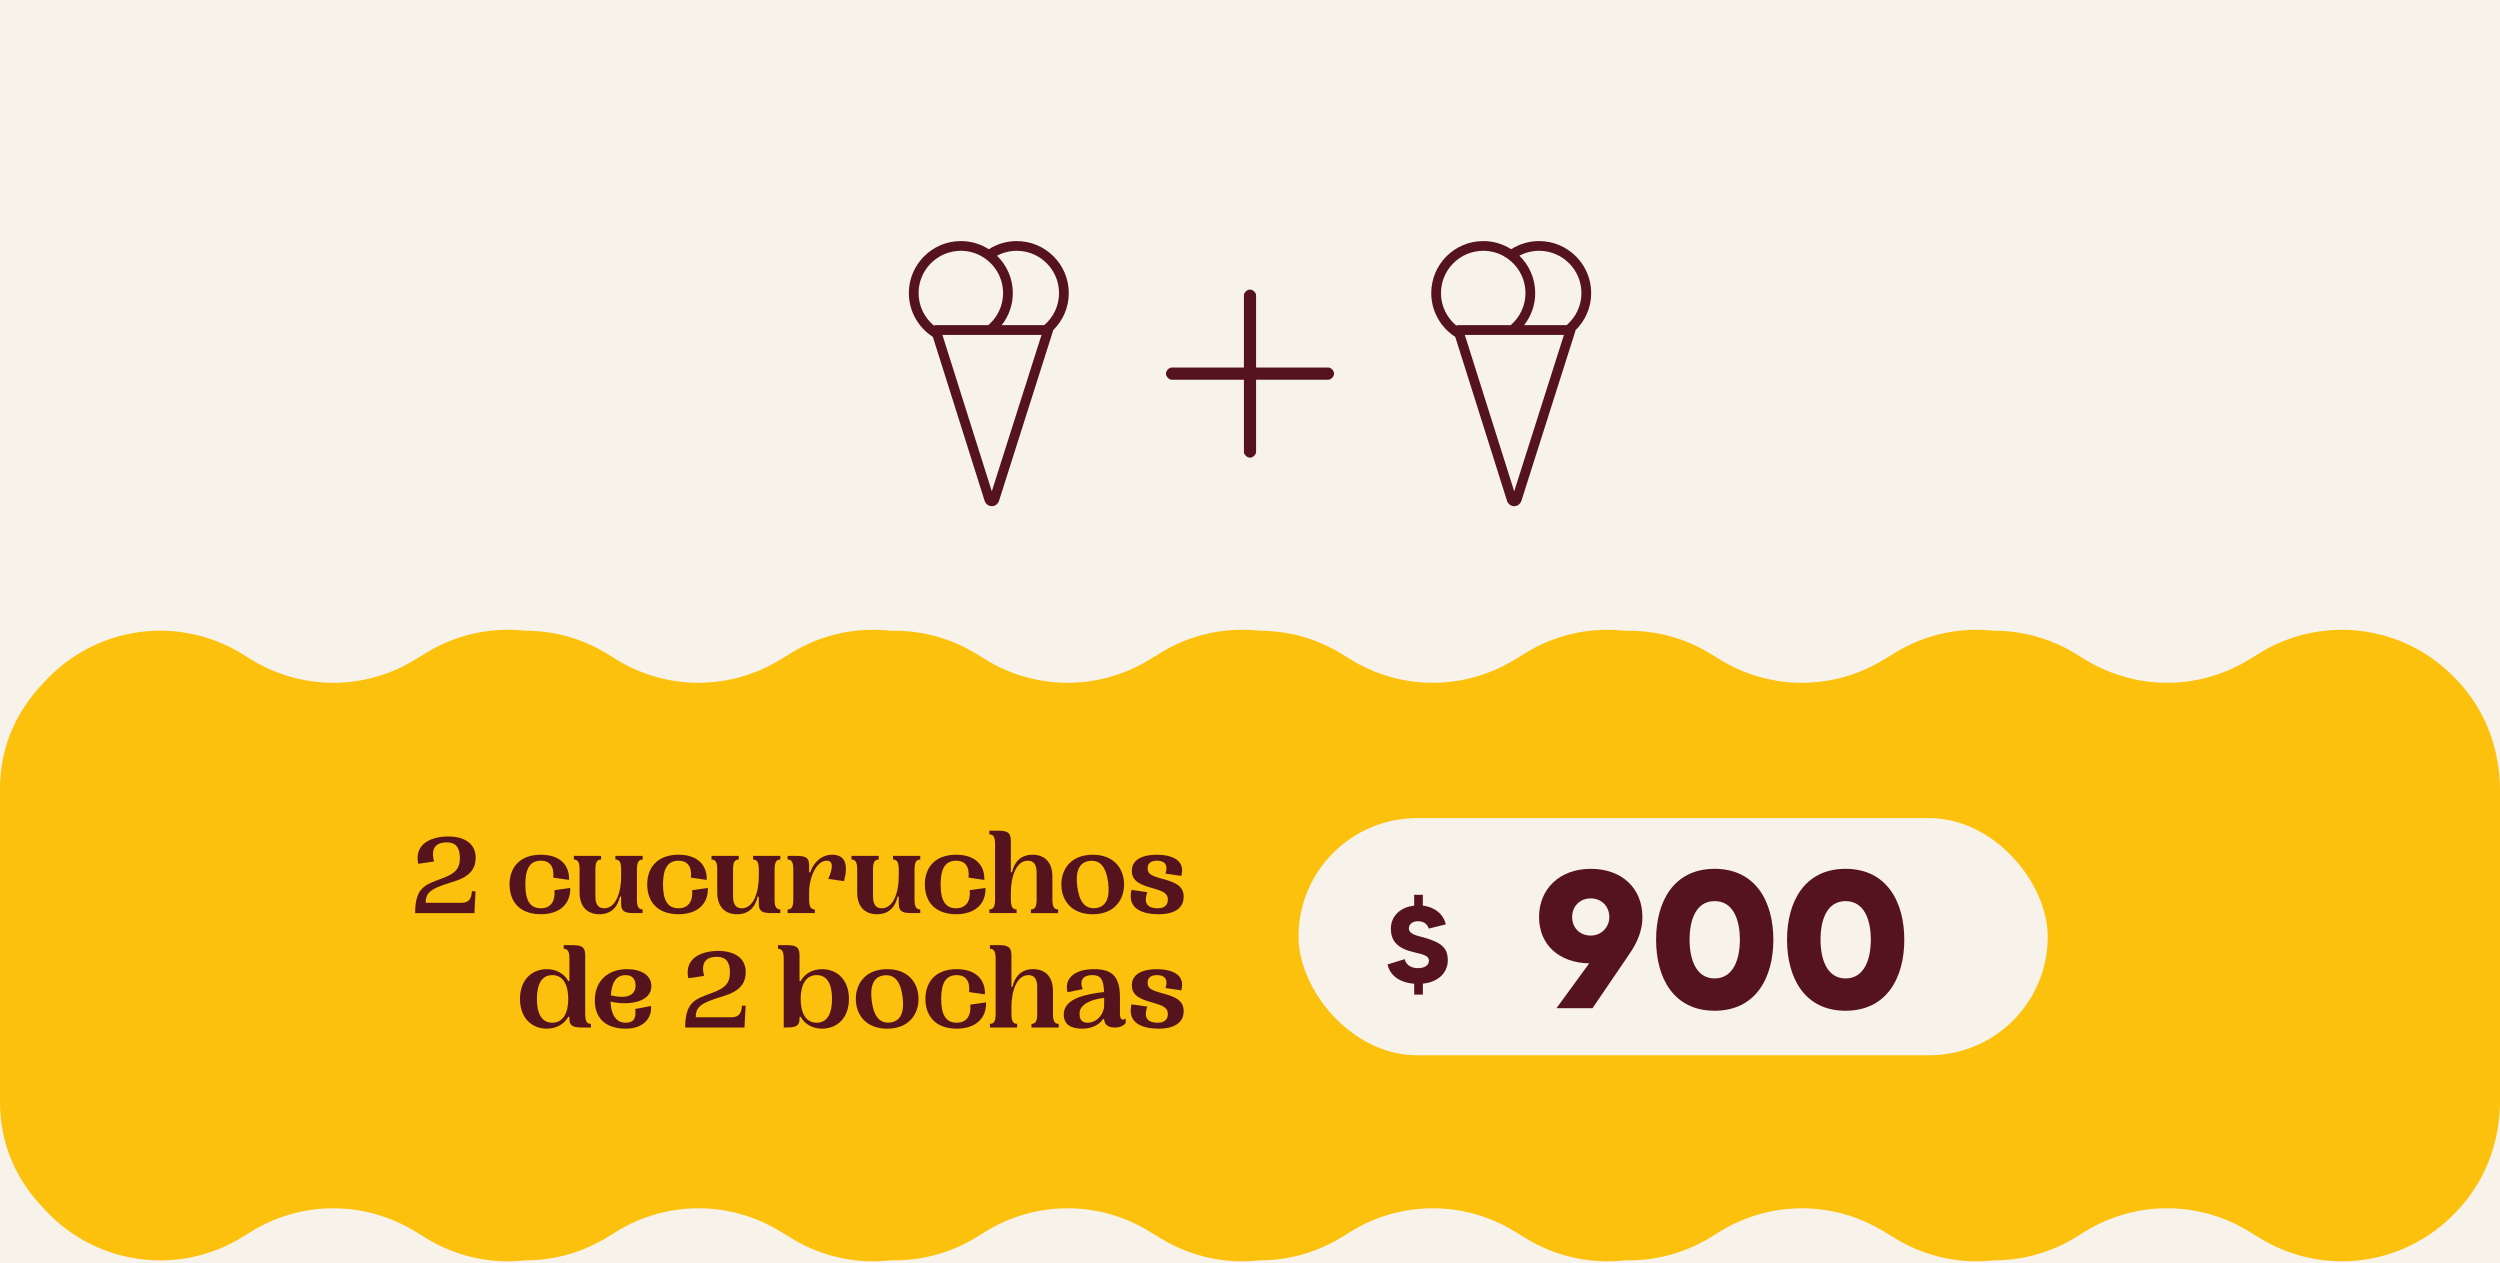 <?xml version="1.0" encoding="UTF-8"?>
<svg id="Capa_2" data-name="Capa 2" xmlns="http://www.w3.org/2000/svg" viewBox="0 0 1920 970">
  <rect x="0" y="0" width="1920" height="970" fill="#808080" stroke="none"/>
  <defs>
    <style>
      .cls-1 {
        fill: #fcc10c;
      }

      .cls-2 {
        fill: #55131d;
      }

      .cls-3 {
        fill: #f7f2ea;
      }
    </style>
  </defs>
  <g id="Capa_1-2" data-name="Capa 1">
    <g>
      <rect class="cls-3" x="475" y="-475" width="970" height="1920" transform="translate(475 1445) rotate(-90)"/>
      <path class="cls-1" d="M1920,606.83v238.61c0,29.43-9.94,58.26-29.24,80.36-.99,1.14-2.02,2.28-3.07,3.39l-1.44,1.53c-30.88,32.82-76.46,44.97-118.2,33.99-.38-.1-.75-.2-1.13-.3-.85-.23-1.7-.48-2.55-.73-.53-.16-1.06-.32-1.58-.48-.75-.24-1.51-.47-2.26-.72-.68-.23-1.35-.46-2.02-.7-.62-.22-1.24-.43-1.86-.66-1.3-.48-2.59-.99-3.88-1.52,0,0,0,0,0,0-5.76-2.39-11.41-5.24-16.87-8.58l-8.84-5.4c-1.2-.74-2.42-1.45-3.64-2.14-1.84-1.03-3.69-2.02-5.56-2.95-.63-.31-1.25-.62-1.88-.92-1.89-.89-3.79-1.74-5.71-2.54-.64-.26-1.28-.52-1.92-.78-8.35-3.29-16.99-5.61-25.73-6.95-11.49-1.77-23.18-1.86-34.69-.27-2.04,.28-4.08,.62-6.12,1-.68,.13-1.35,.27-2.03,.41-1.34,.28-2.69,.59-4.04,.91-2.01,.49-4.01,1.03-6.01,1.64-.83,.25-1.65,.51-2.48,.78-.98,.32-1.97,.66-2.94,1-.35,.12-.7,.24-1.04,.37-1.13,.42-2.26,.85-3.38,1.29-1.29,.52-2.59,1.05-3.87,1.62-5.13,2.26-10.14,4.88-15,7.9l-6.28,3.89c-4.51,2.8-9.16,5.27-13.89,7.41-3.61,1.63-7.28,3.07-10.99,4.33-4.61,1.56-9.3,2.82-14,3.8-.86,.18-1.71,.35-2.58,.51-1.01,.19-2.03,.36-3.04,.52-.34,.06-.68,.11-1,.16-1.17,.18-2.35,.33-3.53,.48-4.78,.57-9.6,.86-14.39,.85-2.23,.25-4.47,.43-6.7,.55-6.88,.38-13.8,.17-20.69-.65,0,0,0,0-.02,0-3.34-.41-6.68-.94-10.01-1.62-2-.41-4-.88-5.99-1.38-1.98-.52-3.95-1.08-5.91-1.7-5.45-1.71-10.82-3.84-16.07-6.36-1.68-.82-3.34-1.67-5-2.56h0c-1.86-1.01-3.7-2.08-5.52-3.19l-8.83-5.4c-1.81-1.1-3.64-2.16-5.48-3.15-.62-.33-1.23-.66-1.86-.98-1.86-.96-3.74-1.88-5.63-2.74-.64-.28-1.27-.57-1.91-.85-1.9-.83-3.83-1.6-5.76-2.33-7.11-2.66-14.4-4.61-21.79-5.89-1.34-.23-2.68-.44-4.03-.62-5.39-.74-10.83-1.1-16.26-1.1-.68,0-1.36,0-2.04,.02-.6,0-1.19,.02-1.79,.04-1.65,.05-3.3,.14-4.95,.26-.5,.04-.99,.08-1.48,.12-1.37,.12-2.73,.26-4.1,.43-.74,.08-1.46,.18-2.19,.28-1.28,.18-2.56,.38-3.83,.6-1.39,.24-2.78,.51-4.17,.8-13.5,2.82-26.63,8-38.76,15.51l-6.28,3.89c-20.43,12.66-43.38,18.52-66.04,17.99-25.88,2.95-52.74-2.46-76.3-16.87l-8.84-5.4c-38.75-23.7-87.4-23.55-126.02,.39l-6.28,3.89c-19.64,12.17-41.62,18.06-63.43,18.04-25.76,2.85-52.47-2.58-75.92-16.92l-8.83-5.4c-38.75-23.69-87.4-23.54-126.02,.39l-6.28,3.89c-20.43,12.66-43.38,18.52-66.04,17.99-25.88,2.95-52.74-2.46-76.3-16.87l-8.84-5.4c-38.75-23.7-87.4-23.55-126.02,.39l-6.27,3.89c-19.65,12.17-41.62,18.06-63.43,18.04-25.77,2.85-52.48-2.58-75.92-16.92l-8.84-5.4c-38.75-23.69-87.4-23.54-126.02,.39l-6.27,3.89c-48.88,30.3-112.24,21.76-151.46-20.42l-3.42-3.68c-8.97-9.64-16.07-20.37-21.32-31.73-7.02-15.22-10.2-31.95-10.2-48.73v-238.37c0-16.79,3.18-33.51,10.2-48.73,5.25-11.37,12.35-22.1,21.32-31.74l3.42-3.67c39.22-42.18,102.58-50.72,151.46-20.42l6.27,3.89c38.62,23.93,87.26,24.08,126.02,.38l8.84-5.4c23.44-14.33,50.15-19.76,75.92-16.91,21.81-.03,43.78,5.87,63.43,18.04l6.27,3.89c38.62,23.93,87.26,24.08,126.02,.39l8.84-5.41c23.56-14.4,50.42-19.81,76.3-16.86,22.66-.53,45.62,5.33,66.04,17.99l6.28,3.89c38.62,23.93,87.26,24.08,126.02,.38l8.83-5.4c23.45-14.33,50.16-19.76,75.92-16.91,21.81-.03,43.79,5.87,63.43,18.04l6.28,3.89c38.62,23.93,87.26,24.08,126.02,.39l8.84-5.41c23.56-14.4,50.42-19.81,76.3-16.86,22.66-.53,45.62,5.33,66.04,17.99l6.28,3.89c11.86,7.35,24.68,12.46,37.86,15.31,2.1,.46,4.21,.86,6.32,1.19,.57,.09,1.13,.18,1.7,.27,1.01,.15,2.04,.29,3.05,.41,1.06,.13,2.13,.24,3.2,.34,.54,.06,1.06,.1,1.59,.14,.54,.05,1.06,.09,1.6,.12,1.41,.09,2.83,.16,4.25,.21,.56,.02,1.12,.03,1.68,.04,.68,.01,1.34,.02,2.02,.02,21.73,.01,43.46-5.88,62.74-17.67l8.83-5.4c23.45-14.33,50.16-19.76,75.92-16.91,5.49-.01,11,.36,16.48,1.11,1.35,.18,2.71,.39,4.06,.63,1.34,.23,2.7,.49,4.04,.77,8.08,1.67,16.04,4.2,23.77,7.59,1.28,.57,2.57,1.16,3.84,1.77,1.27,.62,2.54,1.25,3.8,1.91,2.52,1.32,5,2.74,7.45,4.27l6.28,3.89c1.82,1.12,3.66,2.21,5.53,3.22,.62,.34,1.24,.68,1.86,1,1.88,.99,3.78,1.93,5.69,2.8,8.29,3.82,16.91,6.64,25.68,8.48,1.25,.26,2.5,.5,3.75,.72,12.25,2.16,24.75,2.4,37.06,.72,1.35-.19,2.69-.39,4.04-.62,7.38-1.27,14.68-3.23,21.78-5.89,1.93-.73,3.86-1.5,5.76-2.33,.64-.28,1.27-.57,1.91-.85,1.89-.87,3.77-1.78,5.63-2.74,.63-.33,1.24-.66,1.86-.98,1.84-.99,3.67-2.05,5.48-3.15l8.83-5.41c3.03-1.86,6.13-3.56,9.27-5.12,1.25-.62,2.52-1.22,3.79-1.8,1.26-.58,2.54-1.12,3.82-1.65,.64-.28,1.28-.54,1.94-.79,1.28-.5,2.58-.98,3.87-1.44h0c1.21-.44,2.43-.84,3.66-1.23,.57-.18,1.14-.35,1.72-.52,.64-.19,1.28-.38,1.92-.56,.7-.2,1.4-.39,2.1-.57,.46-.12,.93-.24,1.39-.35,4.12-1.03,8.27-1.84,12.43-2.43,.03,0,.05,0,.08-.01,37.73-5.29,76.88,7.54,104.37,36.77l1.44,1.53c1.05,1.11,2.08,2.25,3.07,3.39,19.29,22.1,29.24,50.93,29.24,80.36Z"/>
      <rect class="cls-3" x="997.24" y="628.31" width="575.44" height="182.13" rx="91.06" ry="91.06"/>
      <g>
        <path class="cls-2" d="M1092.76,755.44v8.41h-6.66v-8.32c-9.57-.75-18.15-4.99-20.48-14.82l13.15-4.08c.75,3.33,3.83,6.91,10.15,6.91,4.91,0,8.49-1.92,8.49-5.74,0-4.33-5.66-4.99-12.24-6.66-11.65-2.83-16.98-8.24-16.98-17.98s7.49-16.48,17.9-17.65v-8.32h6.66v8.32c8.66,1,15.65,6.08,17.65,14.4l-13.15,3.25c-.75-2.83-3.25-5.66-8.24-5.66-4.16,0-6.99,2.25-6.99,5.58,0,4.58,6.99,5.66,11.49,6.91,14.23,4,18.4,8.49,18.4,17.56s-6.91,16.65-19.14,17.9Z"/>
        <g>
          <path class="cls-2" d="M1181.99,704.24c0-21.35,15.63-36.98,39.69-36.98s39.69,15.03,39.69,36.98c0,14.58-7.82,25.26-11.73,30.97l-26.61,39.09h-27.66l25.11-34.43c-23-.45-38.48-14.13-38.48-35.63Zm25.41,0c0,8.12,5.71,14.28,14.28,14.28,8.12,0,14.28-6.31,14.28-14.28s-5.86-14.28-14.28-14.28-14.28,6.16-14.28,14.28Z"/>
          <path class="cls-2" d="M1361.93,721.68c0,29.31-13.53,54.57-45.1,54.57s-44.95-25.25-44.95-54.57,13.53-54.42,44.95-54.42,45.1,25.1,45.1,54.42Zm-25.71,0c0-15.33-5.11-29.62-19.39-29.62s-19.24,14.28-19.24,29.62,5.11,29.76,19.24,29.76,19.39-14.28,19.39-29.76Z"/>
          <path class="cls-2" d="M1462.5,721.68c0,29.31-13.53,54.57-45.1,54.57s-44.95-25.25-44.95-54.57,13.53-54.42,44.95-54.42,45.1,25.1,45.1,54.42Zm-25.71,0c0-15.33-5.11-29.62-19.39-29.62s-19.24,14.28-19.24,29.62,5.11,29.76,19.24,29.76,19.39-14.28,19.39-29.76Z"/>
        </g>
      </g>
      <g>
        <path class="cls-2" d="M960,351.49c-2.58,0-4.67-2.73-4.67-4.24v-120.63c0-1.51,2.09-4.24,4.67-4.24s4.67,2.73,4.67,4.24v120.63c0,1.51-2.09,4.24-4.67,4.24Z"/>
        <path class="cls-2" d="M1024.56,286.94c0,2.58-2.73,4.67-4.24,4.67h-120.63c-1.51,0-4.24-2.09-4.24-4.67s2.73-4.67,4.24-4.67h120.63c1.51,0,4.24,2.09,4.24,4.67Z"/>
      </g>
      <g>
        <path class="cls-2" d="M362.42,684.38l2.81,.18-.62,11.6-.26,5.1h-45.53c0-19.86,7.82-21.8,20.48-26.54,9.49-3.52,13.89-6.86,13.89-15.73,0-7.91-2.99-12.04-9.84-12.04-4.57,0-13.54,.97-10.02,14.68l-12.13,1.76c-3.52-17.14,13.01-21.01,22.94-21.01s21.18,3.78,21.18,16.35c0,15.29-15.12,17.49-23.64,20.48-10.81,3.78-14.77,6.42-14.77,14.15h27.33c5.54,0,7.82-2.64,8.17-8.96Z"/>
        <path class="cls-2" d="M415.5,656.44c14.77,0,21.97,8.26,21.53,19.34l-12.13-1.76c.88-8.61-2.81-13.01-9.49-13.01-8.96,0-11.95,7.03-11.95,18.28s2.99,18.28,11.95,18.28c6.68,0,11.25-4.39,10.37-13.89l12.13-1.76c.44,11.95-7.73,20.21-22.5,20.21-17.49,0-24.08-10.99-24.08-22.85s6.68-22.85,24.17-22.85Z"/>
        <path class="cls-2" d="M489.15,667.86v22.85c0,5.62,1.23,7.73,4.39,7.73v2.81h-5.8c-6.86,0-10.72-.44-10.72-7.29v-5.36h-.88c-1.85,8.26-6.94,13.54-15.82,13.54s-15.21-5.36-15.21-16.79v-17.49c0-5.62-1.23-7.73-4.39-7.73v-2.81h20.92v2.81c-3.16,0-4.39,2.11-4.39,7.73v20.48c0,5.89,1.93,9.23,6.77,9.23,8.96,0,13.01-12.39,13.01-24.43v-5.27c0-5.62-1.23-7.73-4.39-7.73v-2.81h20.92v2.81c-3.16,0-4.39,2.11-4.39,7.73Z"/>
        <path class="cls-2" d="M521.23,656.44c14.77,0,21.97,8.26,21.53,19.34l-12.13-1.76c.88-8.61-2.81-13.01-9.49-13.01-8.96,0-11.95,7.03-11.95,18.28s2.99,18.28,11.95,18.28c6.68,0,11.25-4.39,10.37-13.89l12.13-1.76c.44,11.95-7.73,20.21-22.5,20.21-17.49,0-24.08-10.99-24.08-22.85s6.68-22.85,24.17-22.85Z"/>
        <path class="cls-2" d="M594.88,667.86v22.85c0,5.62,1.23,7.73,4.39,7.73v2.81h-5.8c-6.86,0-10.72-.44-10.72-7.29v-5.36h-.88c-1.85,8.26-6.94,13.54-15.82,13.54s-15.21-5.36-15.21-16.79v-17.49c0-5.62-1.23-7.73-4.39-7.73v-2.81h20.92v2.81c-3.16,0-4.39,2.11-4.39,7.73v20.48c0,5.89,1.93,9.23,6.77,9.23,8.96,0,13.01-12.39,13.01-24.43v-5.27c0-5.62-1.23-7.73-4.39-7.73v-2.81h20.92v2.81c-3.16,0-4.39,2.11-4.39,7.73Z"/>
        <path class="cls-2" d="M648.22,676.74l-12.13-1.76c4.57-10.28,2.99-13.97-1.23-13.97-7.65,0-13.45,12.39-13.45,24.43v5.27c0,5.62,1.23,7.73,4.39,7.73v2.81h-20.92v-2.81c3.16,0,4.39-2.11,4.39-7.73v-22.85c0-5.62-1.23-7.73-4.39-7.73v-2.81h5.8c6.86,0,10.72,.44,10.72,7.29v5.36h.88c1.76-5.62,7.12-13.54,16.88-13.54s12.57,7.12,9.05,20.3Z"/>
        <path class="cls-2" d="M702.36,667.86v22.85c0,5.62,1.23,7.73,4.39,7.73v2.81h-5.8c-6.86,0-10.72-.44-10.72-7.29v-5.36h-.88c-1.85,8.26-6.94,13.54-15.82,13.54s-15.21-5.36-15.21-16.79v-17.49c0-5.62-1.23-7.73-4.39-7.73v-2.81h20.92v2.81c-3.16,0-4.39,2.11-4.39,7.73v20.48c0,5.89,1.93,9.23,6.77,9.23,8.96,0,13.01-12.39,13.01-24.43v-5.27c0-5.62-1.23-7.73-4.39-7.73v-2.81h20.92v2.81c-3.16,0-4.39,2.11-4.39,7.73Z"/>
        <path class="cls-2" d="M734.44,656.44c14.77,0,21.97,8.26,21.53,19.34l-12.13-1.76c.88-8.61-2.81-13.01-9.49-13.01-8.96,0-11.95,7.03-11.95,18.28s2.99,18.28,11.95,18.28c6.68,0,11.25-4.39,10.37-13.89l12.13-1.76c.44,11.95-7.73,20.21-22.5,20.21-17.49,0-24.08-10.99-24.08-22.85s6.68-22.85,24.17-22.85Z"/>
        <path class="cls-2" d="M812.66,698.45v2.81h-20.92v-2.81c3.16,0,4.39-2.11,4.39-7.73v-20.48c0-5.89-1.93-9.23-6.77-9.23-8.96,0-13.01,12.39-13.01,24.43v5.27c0,5.62,1.23,7.73,4.39,7.73v2.81h-20.92v-2.81c3.16,0,4.39-2.11,4.39-7.73v-42.19c0-5.62-1.23-7.73-4.39-7.73v-2.81h5.8c6.86,0,10.72,.53,10.72,7.73v24.26h.88c1.85-8.26,6.94-13.54,15.82-13.54s15.21,5.36,15.21,16.79v17.49c0,5.62,1.23,7.73,4.39,7.73Z"/>
        <path class="cls-2" d="M839.2,656.44c16.61,0,24.08,10.99,24.08,22.85s-7.47,22.85-24.08,22.85-24.08-10.99-24.08-22.85,7.47-22.85,24.08-22.85Zm2.46,40.96c8.26-1.05,10.81-8.44,9.4-19.6-1.41-11.07-5.62-17.67-14.33-16.61-8.26,1.05-10.81,8.44-9.4,19.6,1.41,11.07,5.62,17.67,14.33,16.61Z"/>
        <path class="cls-2" d="M888.32,656.44c11.16,0,22.41,3.87,18.9,16.26l-12.13-1.76c2.64-8-2.11-9.93-6.5-9.93-5.36,0-7.21,2.64-7.21,5.71,0,4.04,2.02,5.62,9.84,7.82,9.32,2.55,17.84,4.83,17.84,14.06,0,10.11-9.05,13.54-19.07,13.54-12.22,0-24.52-3.87-21.01-18.72l12.13,1.76c-3.52,10.02,1.76,12.39,8.17,12.39,5.45,0,7.65-2.9,7.65-6.77,0-5.01-4.31-6.42-10.63-8.35-9.67-2.72-17.05-5.1-17.05-13.71s8.35-12.3,19.07-12.3Z"/>
        <path class="cls-2" d="M419.99,744.32c7.12,0,13.27,3.34,16.44,9.14h.88v-17.05c0-5.62-1.23-7.73-4.39-7.73v-2.81h5.8c6.86,0,10.72,.53,10.72,7.73v45c0,5.62,1.23,7.73,4.39,7.73v2.81h-5.8c-6.59,0-10.72-.44-10.72-6.59v-1.67h-.88c-3.16,5.8-9.32,9.14-16.44,9.14-11.25,0-20.65-7.91-20.65-22.85s9.4-22.85,20.65-22.85Zm4.13,41.13c8.26,0,12.3-7.29,12.3-18.28s-4.04-18.28-12.3-18.28-11.78,7.29-11.78,18.28,3.52,18.28,11.78,18.28Z"/>
        <path class="cls-2" d="M499.97,772.62c.88,9.4-6.06,17.4-19.25,17.4-17.05,0-23.91-9.4-23.91-21.71,0-14.94,10.02-23.99,24.79-23.99,10.9,0,18.63,4.66,18.63,12.92,0,13.45-19.51,14.94-31.29,11.95,.09,8.88,3.6,16.26,11.43,16.26,5.45,0,8.61-2.46,7.47-10.55l12.13-2.29Zm-30.85-8.17c12.48,2.99,18.98-.18,18.98-7.47,0-5.19-2.55-8.09-7.65-8.09-7.47,0-10.63,5.98-11.34,15.56Z"/>
        <path class="cls-2" d="M569.83,772.27l2.81,.18-.62,11.6-.26,5.1h-45.53c0-19.86,7.82-21.8,20.48-26.54,9.49-3.52,13.89-6.86,13.89-15.73,0-7.91-2.99-12.04-9.84-12.04-4.57,0-13.54,.97-10.02,14.68l-12.13,1.76c-3.52-17.14,13.01-21.01,22.94-21.01s21.18,3.78,21.18,16.35c0,15.29-15.12,17.49-23.64,20.48-10.81,3.78-14.77,6.42-14.77,14.15h27.33c5.54,0,7.82-2.64,8.17-8.96Z"/>
        <path class="cls-2" d="M631.35,790.02c-7.12,0-13.27-3.34-16.44-9.14h-.88v1.67c0,6.59-4.75,6.59-12.13,6.59v-52.73c0-5.62-1.23-7.73-4.39-7.73v-2.81h5.8c6.86,0,10.72,.53,10.72,7.73v19.86h.88c3.16-5.8,9.32-9.14,16.44-9.14,11.25,0,20.65,7.91,20.65,22.85s-9.4,22.85-20.65,22.85Zm-4.13-41.13c-8.26,0-12.3,7.29-12.3,18.28s4.04,18.28,12.3,18.28,11.78-7.29,11.78-18.28-3.52-18.28-11.78-18.28Z"/>
        <path class="cls-2" d="M681.35,744.32c16.61,0,24.08,10.99,24.08,22.85s-7.47,22.85-24.08,22.85-24.08-10.99-24.08-22.85,7.47-22.85,24.08-22.85Zm2.46,40.96c8.26-1.05,10.81-8.44,9.4-19.6-1.41-11.07-5.62-17.67-14.33-16.61-8.26,1.05-10.81,8.44-9.4,19.6,1.41,11.07,5.62,17.67,14.33,16.61Z"/>
        <path class="cls-2" d="M734.88,744.32c14.77,0,21.97,8.26,21.53,19.34l-12.13-1.76c.88-8.61-2.81-13.01-9.49-13.01-8.96,0-11.95,7.03-11.95,18.28s2.99,18.28,11.95,18.28c6.68,0,11.25-4.39,10.37-13.89l12.13-1.76c.44,11.95-7.73,20.21-22.5,20.21-17.49,0-24.08-10.99-24.08-22.85s6.68-22.85,24.17-22.85Z"/>
        <path class="cls-2" d="M813.1,786.33v2.81h-20.92v-2.81c3.16,0,4.39-2.11,4.39-7.73v-20.48c0-5.89-1.93-9.23-6.77-9.23-8.96,0-13.01,12.39-13.01,24.43v5.27c0,5.62,1.23,7.73,4.39,7.73v2.81h-20.92v-2.81c3.16,0,4.39-2.11,4.39-7.73v-42.19c0-5.62-1.23-7.73-4.39-7.73v-2.81h5.8c6.86,0,10.72,.53,10.72,7.73v24.26h.88c1.85-8.26,6.94-13.54,15.82-13.54s15.21,5.36,15.21,16.79v17.49c0,5.62,1.23,7.73,4.39,7.73Z"/>
        <path class="cls-2" d="M864.51,782.29v3.34c-1.49,2.29-4.83,3.52-8.17,3.52s-7.82-.88-8.35-5.89v-.62h-.88c-2.64,4.13-8.17,7.38-16,7.38-9.23,0-14.15-3.6-14.15-10.99,0-12.74,18.63-15.73,30.94-17.14-.35-9.05-2.02-13.01-9.05-13.01s-10.02,4.04-7.38,10.81l-11.6,2.29c-2.64-9.67,4.48-17.67,20.21-17.67,14.33,0,20.04,5.89,20.04,21.62v12.3c0,4.92,1.58,5.71,4.39,4.04Zm-16.52-11.07v-4.83c-10.37,1.14-18.9,5.01-18.9,12.13,0,4.66,1.93,6.94,6.24,6.94,7.56,0,12.66-7.38,12.66-13.18v-1.05Z"/>
        <path class="cls-2" d="M888.32,744.32c11.16,0,22.41,3.87,18.9,16.26l-12.13-1.76c2.64-8-2.11-9.93-6.5-9.93-5.36,0-7.21,2.64-7.21,5.71,0,4.04,2.02,5.62,9.84,7.82,9.32,2.55,17.84,4.83,17.84,14.06,0,10.11-9.05,13.54-19.07,13.54-12.22,0-24.52-3.87-21.01-18.72l12.13,1.76c-3.52,10.02,1.76,12.39,8.17,12.39,5.45,0,7.65-2.9,7.65-6.77,0-5.01-4.31-6.42-10.63-8.35-9.67-2.72-17.05-5.1-17.05-13.71s8.35-12.3,19.07-12.3Z"/>
      </g>
      <g>
        <path class="cls-2" d="M759.4,249.37c-.13,.12-.26,.23-.4,.35h.79c-.14-.12-.27-.23-.4-.35Zm0,0c-.13,.12-.26,.23-.4,.35h.79c-.14-.12-.27-.23-.4-.35Zm0,0c-.13,.12-.26,.23-.4,.35h.79c-.14-.12-.27-.23-.4-.35Zm0,0c-.13,.12-.26,.23-.4,.35h.79c-.14-.12-.27-.23-.4-.35Z"/>
        <g>
          <path class="cls-2" d="M759.4,249.37c-.13,.12-.26,.23-.4,.35h.79c-.14-.12-.27-.23-.4-.35Z"/>
          <path class="cls-2" d="M780.89,185.14c-7.9,0-15.28,2.31-21.48,6.28-6.2-3.97-13.58-6.28-21.48-6.28-22.02,0-39.93,17.91-39.93,39.93,0,14.11,7.35,26.53,18.43,33.64l39.7,125.75c.82,2.6,3.01,4.28,5.58,4.28h0c2.57,0,4.77-1.68,5.59-4.27l41.28-129.88c.09-.3,.15-.61,.16-.92,7.45-7.25,12.09-17.39,12.09-28.59,0-22.02-17.92-39.93-39.93-39.93Zm-63.68,64.89c-7.17-5.96-11.74-14.93-11.74-24.96,0-17.89,14.56-32.45,32.45-32.45,5.49,0,10.67,1.37,15.2,3.78,2.27,1.21,4.38,2.68,6.28,4.37,6.72,5.95,10.97,14.64,10.97,24.3s-4.25,18.35-10.97,24.3c.13,.12,.26,.23,.4,.35h-41.12c-.51,0-1.02,.12-1.47,.32Zm81.55,10.74l-37.05,116.57-36.08-114.27-1.85-5.86h33.42s19.09,0,19.09,0h9.21s14.4,0,14.4,0l-1.14,3.58Zm3.22-11.06h-32.66c5.34-6.79,8.53-15.35,8.53-24.64,0-11.24-4.67-21.4-12.16-28.67,4.53-2.41,9.71-3.78,15.2-3.78,17.89,0,32.45,14.56,32.45,32.45,0,9.85-4.41,18.68-11.36,24.64Z"/>
        </g>
      </g>
      <g>
        <path class="cls-2" d="M1160.6,249.37c-.13,.12-.26,.23-.4,.35h.79c-.14-.12-.27-.23-.4-.35Zm0,0c-.13,.12-.26,.23-.4,.35h.79c-.14-.12-.27-.23-.4-.35Zm0,0c-.13,.12-.26,.23-.4,.35h.79c-.14-.12-.27-.23-.4-.35Zm0,0c-.13,.12-.26,.23-.4,.35h.79c-.14-.12-.27-.23-.4-.35Z"/>
        <g>
          <path class="cls-2" d="M1160.6,249.37c-.13,.12-.26,.23-.4,.35h.79c-.14-.12-.27-.23-.4-.35Z"/>
          <path class="cls-2" d="M1182.09,185.14c-7.9,0-15.28,2.31-21.48,6.28-6.2-3.97-13.58-6.28-21.48-6.28-22.02,0-39.93,17.91-39.93,39.93,0,14.11,7.35,26.53,18.43,33.64l39.7,125.75c.82,2.6,3.01,4.28,5.58,4.28h0c2.57,0,4.77-1.68,5.59-4.27l41.28-129.88c.09-.3,.15-.61,.16-.92,7.45-7.25,12.09-17.39,12.09-28.59,0-22.02-17.92-39.93-39.93-39.93Zm-63.68,64.89c-7.17-5.96-11.74-14.93-11.74-24.96,0-17.89,14.56-32.45,32.45-32.45,5.49,0,10.67,1.37,15.2,3.78,2.27,1.21,4.38,2.68,6.28,4.37,6.72,5.95,10.97,14.64,10.97,24.3s-4.25,18.35-10.97,24.3c.13,.12,.26,.23,.4,.35h-41.12c-.51,0-1.02,.12-1.47,.32Zm81.55,10.74l-37.05,116.57-36.08-114.27-1.85-5.86h33.42s19.09,0,19.09,0h9.21s14.4,0,14.4,0l-1.14,3.58Zm3.22-11.06h-32.66c5.34-6.79,8.53-15.35,8.53-24.64,0-11.24-4.67-21.4-12.16-28.67,4.53-2.41,9.71-3.78,15.2-3.78,17.89,0,32.45,14.56,32.45,32.45,0,9.85-4.41,18.68-11.36,24.64Z"/>
        </g>
      </g>
    </g>
  </g>
</svg>